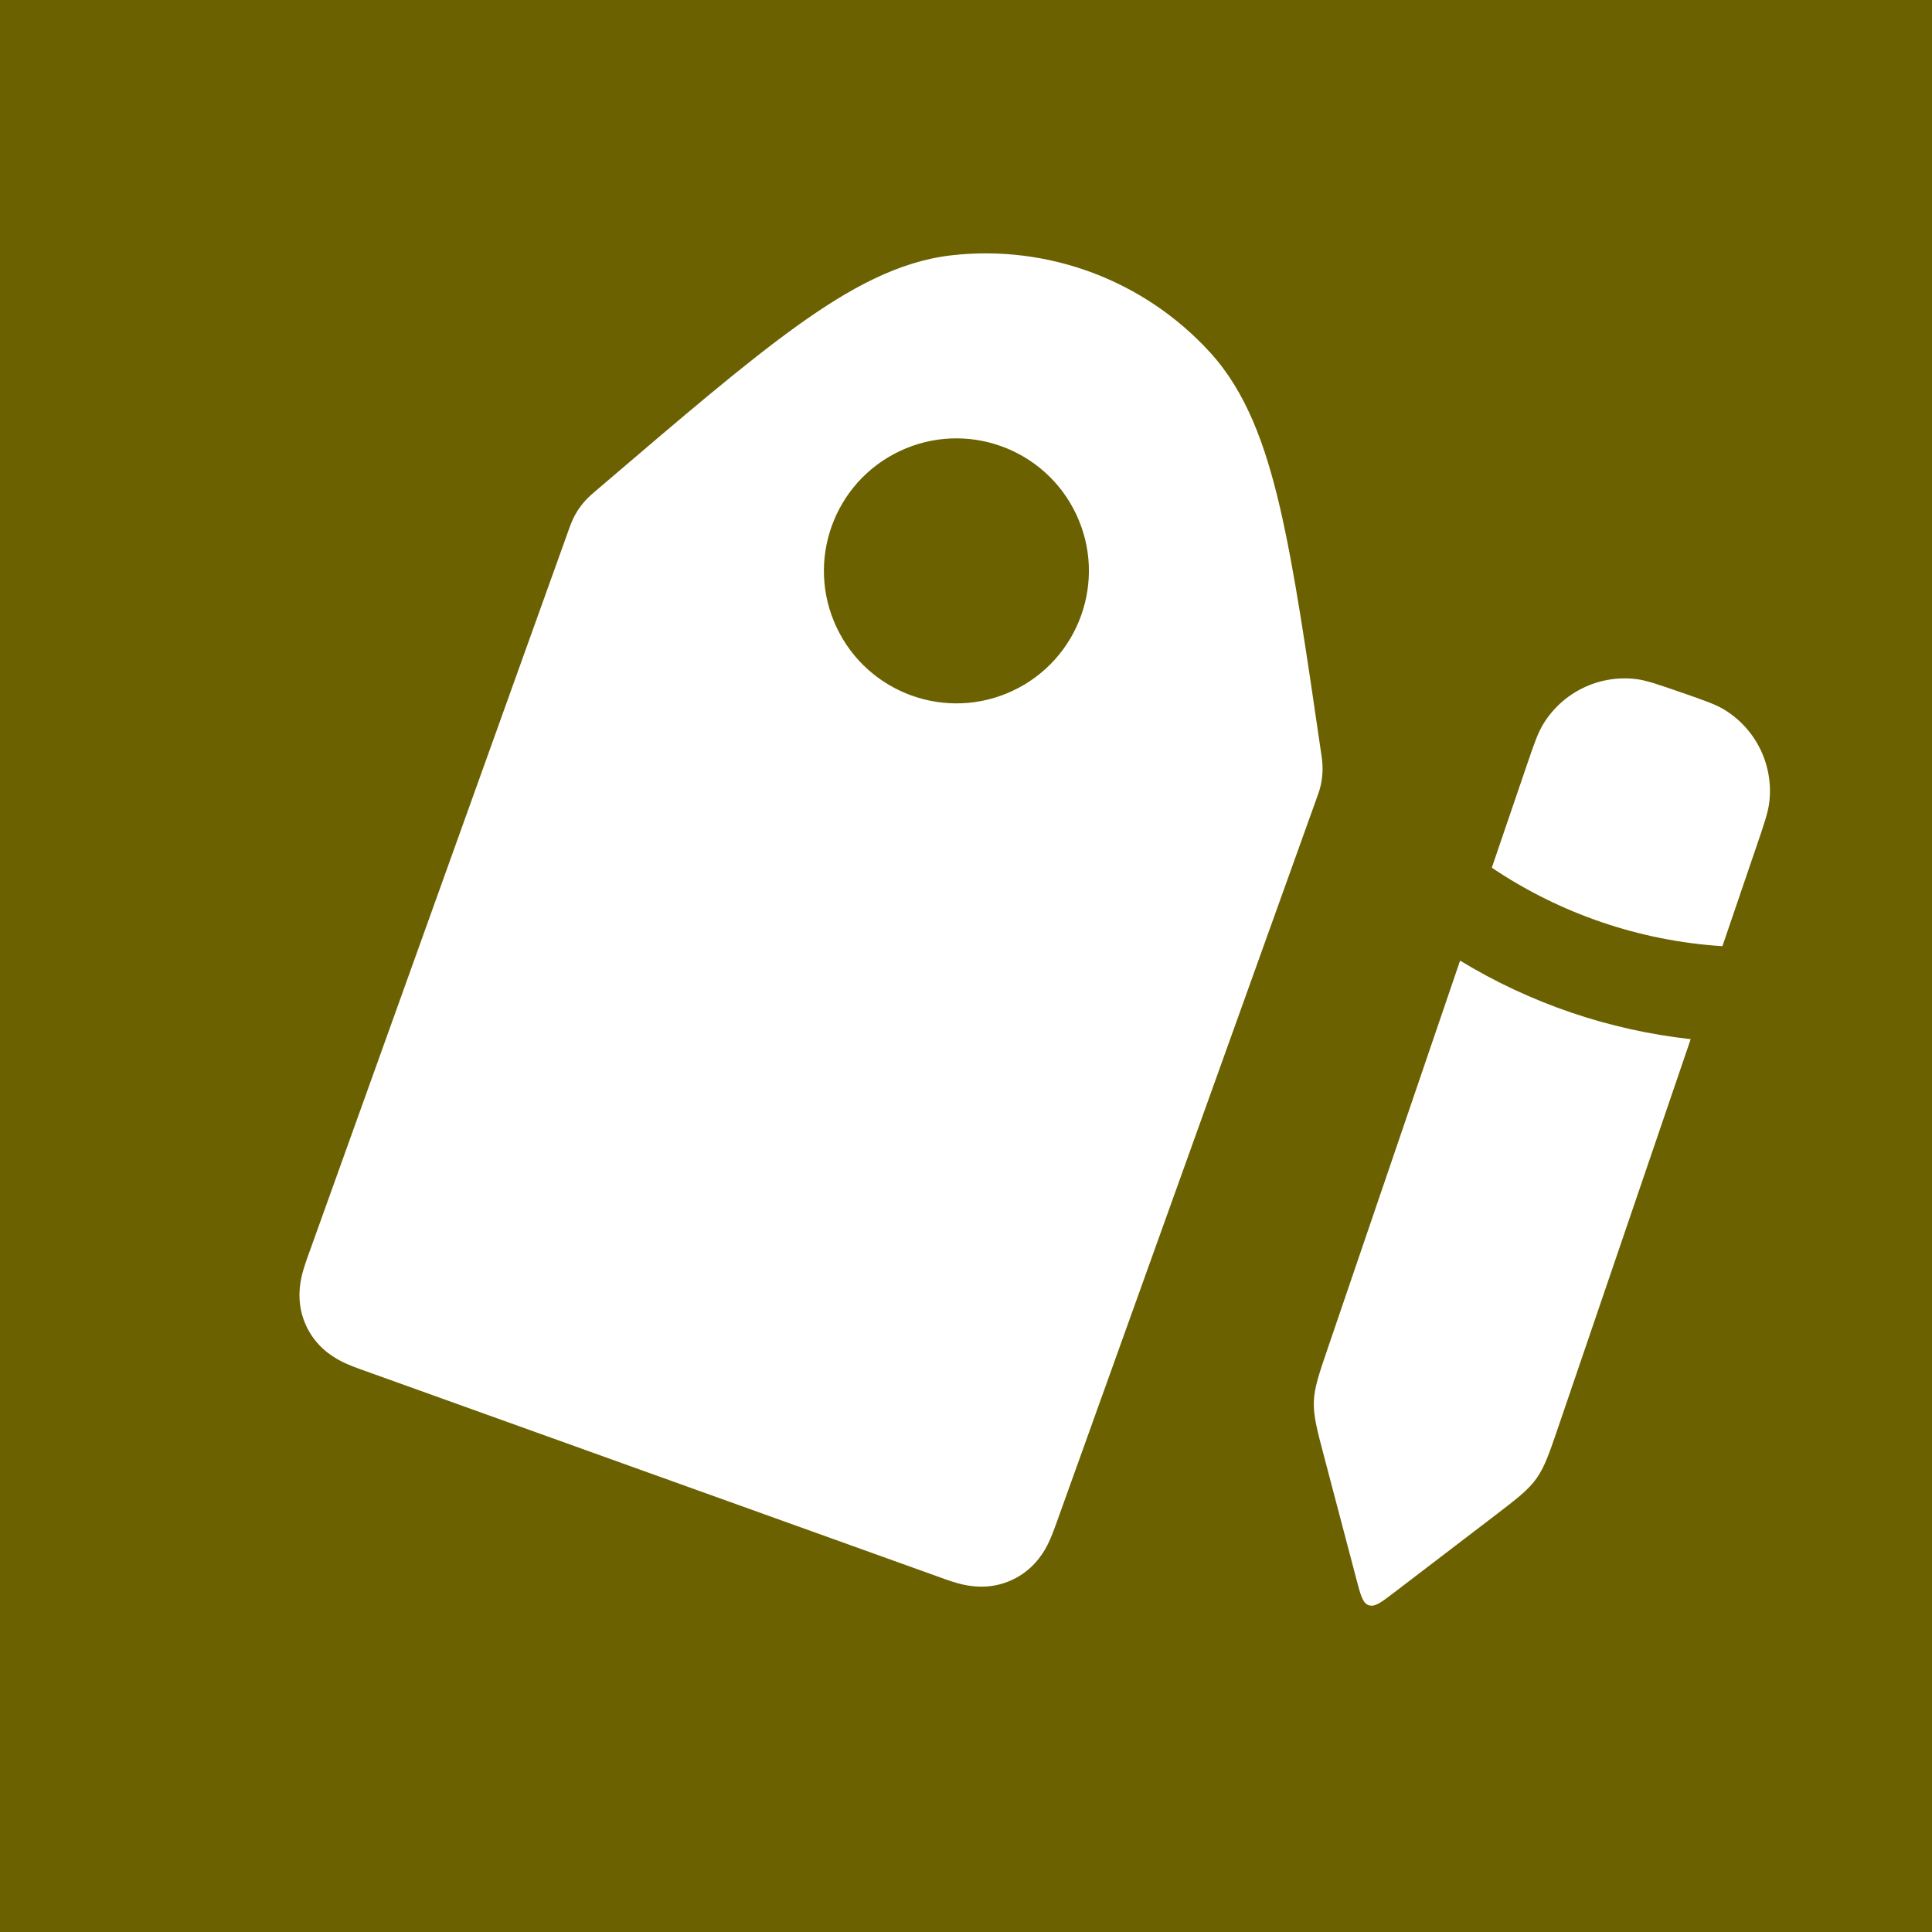 <svg width="50" height="50" viewBox="0 0 50 50" fill="none" xmlns="http://www.w3.org/2000/svg">
<rect x="0" y="0" width="50" height="50" fill="#333333" stroke="none"/>
<g clip-path="url(#clip0_647_269)">
<rect width="50" height="50" fill="#998A00"/>
<rect width="50" height="50" fill="black" fill-opacity="0.3"/>
<path fill-rule="evenodd" clip-rule="evenodd" d="M9.469 32.982L16.213 14.199L16.213 14.199C16.233 14.142 16.244 14.114 16.258 14.088C16.271 14.063 16.287 14.039 16.306 14.018C16.326 13.995 16.348 13.976 16.394 13.937L16.609 13.753L16.609 13.753C20.796 10.176 22.889 8.387 24.798 8.169C26.806 7.94 28.802 8.69 30.162 10.185C31.454 11.607 31.851 14.331 32.645 19.781L32.645 19.781L32.645 19.781C32.653 19.834 32.657 19.861 32.657 19.888C32.657 19.916 32.654 19.945 32.648 19.973C32.643 19.999 32.634 20.024 32.615 20.075L32.615 20.075L25.867 38.87C25.742 39.218 25.679 39.393 25.532 39.462C25.385 39.532 25.211 39.469 24.862 39.344L9.943 33.987C9.594 33.862 9.42 33.799 9.351 33.652C9.281 33.505 9.344 33.331 9.469 32.982ZM26.885 19.296C29.382 18.119 30.452 15.139 29.274 12.641C28.096 10.144 25.117 9.074 22.619 10.252C20.121 11.43 19.052 14.409 20.23 16.907C21.407 19.404 24.387 20.474 26.885 19.296Z" fill="white"/>
<path d="M16.213 14.199L14.784 13.545L14.757 13.605L14.734 13.668L16.213 14.199ZM9.469 32.982L7.99 32.451L7.99 32.451L9.469 32.982ZM16.213 14.199L17.642 14.853L17.669 14.793L17.692 14.73L16.213 14.199ZM16.258 14.088L14.875 13.341L14.875 13.341L16.258 14.088ZM16.306 14.018L17.495 15.046L17.495 15.046L16.306 14.018ZM16.394 13.937L17.415 15.131L17.415 15.131L16.394 13.937ZM16.609 13.753L15.596 12.551L15.588 12.558L16.609 13.753ZM16.609 13.753L17.622 14.955L17.63 14.948L16.609 13.753ZM24.798 8.169L24.977 9.73L24.977 9.73L24.798 8.169ZM30.162 10.185L31.324 9.128L31.324 9.128L30.162 10.185ZM32.645 19.781L31.09 20.007L31.091 20.014L32.645 19.781ZM32.645 19.781L31.091 20.014L31.096 20.05L31.103 20.086L32.645 19.781ZM32.645 19.781L34.2 19.554L34.194 19.515L34.186 19.475L32.645 19.781ZM32.657 19.888L31.085 19.901L31.085 19.901L32.657 19.888ZM32.648 19.973L31.111 19.647L31.111 19.647L32.648 19.973ZM32.615 20.075L34.056 20.703L34.077 20.655L34.094 20.606L32.615 20.075ZM32.615 20.075L31.175 19.447L31.154 19.495L31.136 19.544L32.615 20.075ZM25.867 38.87L27.346 39.401L27.346 39.401L25.867 38.87ZM25.532 39.462L26.202 40.883L26.202 40.883L25.532 39.462ZM24.862 39.344L24.331 40.823L24.331 40.823L24.862 39.344ZM9.943 33.987L9.412 35.466L9.412 35.466L9.943 33.987ZM9.351 33.652L10.772 32.982L10.772 32.982L9.351 33.652ZM14.734 13.668L7.99 32.451L10.948 33.513L17.692 14.73L14.734 13.668ZM14.784 13.545L14.784 13.545L17.642 14.853L17.642 14.853L14.784 13.545ZM14.875 13.341C14.792 13.495 14.739 13.654 14.734 13.668L17.692 14.73C17.698 14.715 17.7 14.707 17.702 14.701C17.704 14.696 17.703 14.699 17.7 14.707C17.693 14.725 17.673 14.774 17.64 14.835L14.875 13.341ZM15.117 12.99C15.024 13.098 14.943 13.215 14.875 13.341L17.64 14.835C17.599 14.91 17.551 14.981 17.495 15.046L15.117 12.99ZM15.373 12.742C15.362 12.751 15.232 12.857 15.117 12.99L17.495 15.046C17.449 15.098 17.411 15.134 17.396 15.147C17.39 15.153 17.387 15.155 17.392 15.151C17.396 15.147 17.402 15.142 17.415 15.131L15.373 12.742ZM15.588 12.558L15.373 12.742L17.415 15.131L17.63 14.948L15.588 12.558ZM15.596 12.551L15.596 12.551L17.622 14.955L17.622 14.954L15.596 12.551ZM24.62 6.608C23.255 6.764 21.984 7.462 20.642 8.424C19.289 9.394 17.66 10.788 15.588 12.558L17.63 14.948C19.745 13.14 21.256 11.852 22.473 10.978C23.702 10.098 24.432 9.792 24.977 9.73L24.62 6.608ZM31.324 9.128C29.624 7.259 27.13 6.321 24.62 6.608L24.977 9.73C26.483 9.558 27.979 10.121 28.999 11.242L31.324 9.128ZM34.2 19.554C33.807 16.858 33.499 14.736 33.121 13.115C32.745 11.506 32.248 10.144 31.324 9.128L28.999 11.242C29.367 11.648 29.716 12.358 30.06 13.83C30.401 15.289 30.689 17.254 31.09 20.007L34.2 19.554ZM34.199 19.547L34.199 19.547L31.091 20.014L31.091 20.014L34.199 19.547ZM34.186 19.475L34.186 19.475L31.103 20.086L31.103 20.086L34.186 19.475ZM34.228 19.875C34.227 19.716 34.202 19.567 34.2 19.554L31.09 20.007C31.092 20.022 31.093 20.029 31.094 20.034C31.095 20.04 31.094 20.036 31.093 20.029C31.091 20.011 31.086 19.964 31.085 19.901L34.228 19.875ZM34.186 20.298C34.215 20.159 34.229 20.017 34.228 19.875L31.085 19.901C31.085 19.816 31.093 19.731 31.111 19.647L34.186 20.298ZM34.094 20.606C34.099 20.594 34.153 20.453 34.186 20.298L31.111 19.647C31.124 19.586 31.138 19.541 31.144 19.524C31.146 19.516 31.147 19.513 31.146 19.518C31.144 19.523 31.141 19.53 31.136 19.544L34.094 20.606ZM34.056 20.704L34.056 20.703L31.175 19.447L31.175 19.447L34.056 20.704ZM27.346 39.401L34.094 20.606L31.136 19.544L24.388 38.339L27.346 39.401ZM26.202 40.883C26.712 40.643 26.972 40.246 27.103 39.994C27.212 39.783 27.298 39.533 27.346 39.401L24.388 38.339C24.355 38.431 24.335 38.487 24.317 38.532C24.3 38.577 24.299 38.573 24.313 38.547C24.326 38.521 24.373 38.436 24.463 38.336C24.563 38.225 24.696 38.119 24.862 38.041L26.202 40.883ZM24.331 40.823C24.463 40.87 24.71 40.963 24.943 41.013C25.221 41.072 25.693 41.124 26.202 40.883L24.862 38.041C25.027 37.963 25.194 37.928 25.343 37.921C25.477 37.915 25.573 37.933 25.602 37.939C25.63 37.946 25.632 37.948 25.587 37.933C25.542 37.918 25.486 37.898 25.393 37.865L24.331 40.823ZM9.412 35.466L24.331 40.823L25.393 37.865L10.474 32.508L9.412 35.466ZM7.929 34.322C8.169 34.832 8.567 35.092 8.819 35.223C9.03 35.333 9.279 35.419 9.412 35.466L10.474 32.508C10.381 32.475 10.325 32.455 10.281 32.438C10.236 32.42 10.24 32.42 10.265 32.433C10.292 32.447 10.377 32.493 10.477 32.583C10.587 32.683 10.694 32.816 10.772 32.982L7.929 34.322ZM7.99 32.451C7.942 32.584 7.85 32.831 7.8 33.063C7.741 33.341 7.689 33.813 7.929 34.322L10.772 32.982C10.85 33.147 10.885 33.314 10.892 33.463C10.898 33.598 10.88 33.693 10.873 33.722C10.867 33.75 10.865 33.752 10.88 33.707C10.895 33.662 10.915 33.606 10.948 33.513L7.99 32.451ZM27.853 13.312C28.66 15.024 27.927 17.067 26.214 17.875L27.555 20.718C30.837 19.17 32.243 15.254 30.695 11.971L27.853 13.312ZM23.289 11.673C25.002 10.865 27.045 11.599 27.853 13.312L30.695 11.971C29.147 8.688 25.231 7.282 21.949 8.83L23.289 11.673ZM21.651 16.236C20.843 14.524 21.577 12.481 23.289 11.673L21.949 8.83C18.666 10.379 17.26 14.295 18.808 17.577L21.651 16.236ZM26.214 17.875C24.502 18.683 22.459 17.949 21.651 16.236L18.808 17.577C20.356 20.86 24.272 22.266 27.555 20.718L26.214 17.875Z" fill="white"/>
<path fill-rule="evenodd" clip-rule="evenodd" d="M44.576 24.487L45.454 21.914L45.454 21.914L45.454 21.914C45.659 21.315 45.761 21.016 45.791 20.748C45.898 19.797 45.446 18.87 44.63 18.369C44.401 18.229 44.102 18.125 43.504 17.918L43.504 17.918L43.504 17.918L43.504 17.918C42.9 17.709 42.599 17.604 42.33 17.573C41.373 17.462 40.439 17.918 39.938 18.741C39.797 18.971 39.694 19.273 39.488 19.878L38.608 22.456C40.376 23.646 42.435 24.351 44.576 24.487ZM37.787 24.861L34.374 34.86L34.374 34.86L34.374 34.86C34.135 35.56 34.015 35.91 34.002 36.275C33.989 36.639 34.083 36.997 34.272 37.712L35.107 40.883C35.214 41.287 35.267 41.49 35.423 41.543C35.58 41.597 35.746 41.47 36.078 41.216L38.658 39.245L38.658 39.245C39.249 38.793 39.544 38.568 39.758 38.27C39.972 37.973 40.093 37.621 40.333 36.917L40.333 36.917L43.755 26.893C41.636 26.66 39.598 25.963 37.787 24.861Z" fill="white"/>
</g>
<defs>
<clipPath id="clip0_647_269">
<rect width="50" height="50" fill="white"/>
</clipPath>
</defs>
</svg>
